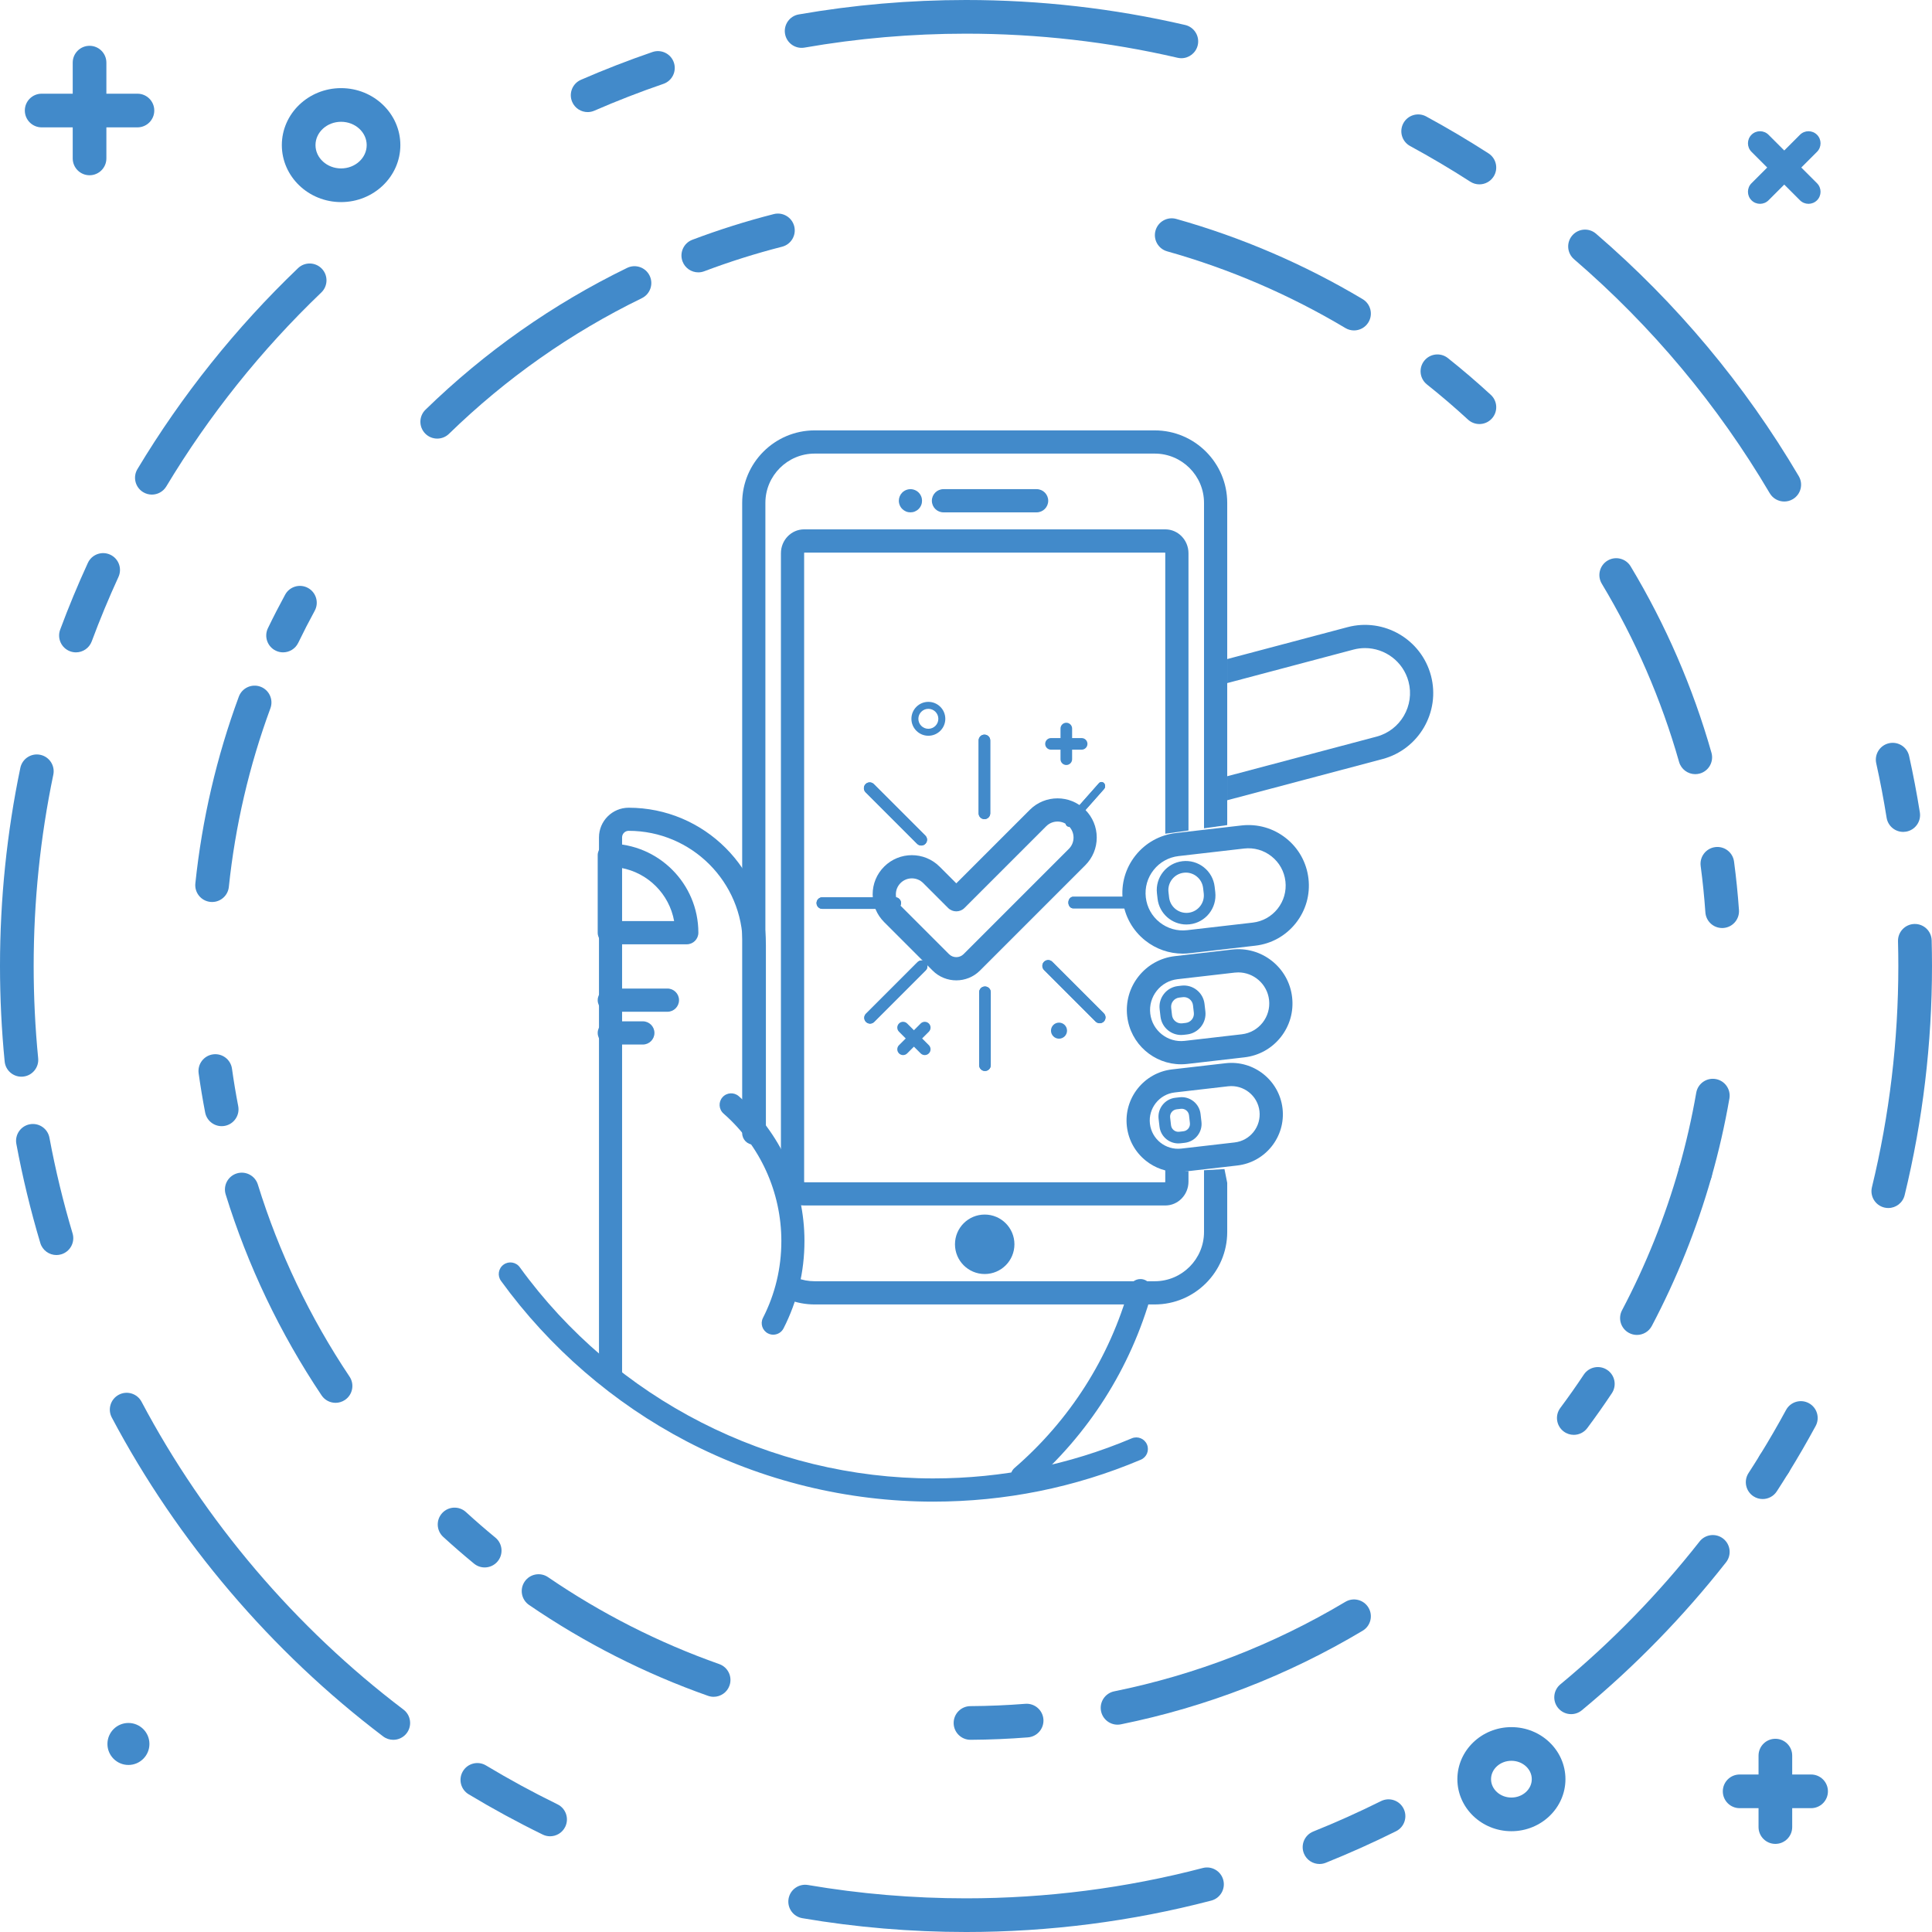 <?xml version="1.0" encoding="UTF-8"?>
<!DOCTYPE svg PUBLIC "-//W3C//DTD SVG 1.1//EN" "http://www.w3.org/Graphics/SVG/1.1/DTD/svg11.dtd">
<!-- Creator: CorelDRAW 2017 -->
<svg xmlns="http://www.w3.org/2000/svg" xml:space="preserve" width="23.826mm" height="23.826mm" version="1.1" style="shape-rendering:geometricPrecision; text-rendering:geometricPrecision; image-rendering:optimizeQuality; fill-rule:evenodd; clip-rule:evenodd"
viewBox="0 0 12500.83 12500.83"
 xmlns:xlink="http://www.w3.org/1999/xlink">
 <defs>
  <style type="text/css">
   <![CDATA[
    .fil0 {fill:#428ACA;fill-rule:nonzero}
   ]]>
  </style>
 </defs>
 <g id="Layer_x0020_1">
  <g id="_2529993396848">
   <g>
    <g>
     <path class="fil0" d="M2207.01 1307.63c-211.44,0 -383.43,-165.38 -383.43,-368.68 0,-203.31 171.99,-368.74 383.43,-368.74 211.44,0 383.48,165.43 383.48,368.74 0,203.31 -172.04,368.68 -383.48,368.68zm0 -519.58l0 0c-91.29,0 -165.59,67.68 -165.59,150.89 0,83.16 74.29,150.84 165.59,150.84 91.34,0 165.64,-67.68 165.64,-150.84 0,-83.21 -74.29,-150.89 -165.64,-150.89z"/>
    </g>
    <g>
     <g>
      <path class="fil0" d="M889.31 824.1l-619.74 0c-60.18,0 -108.92,-48.74 -108.92,-108.92 0,-60.18 48.74,-108.92 108.92,-108.92l619.74 0c60.18,0 108.92,48.74 108.92,108.92 0,60.18 -48.74,108.92 -108.92,108.92z"/>
     </g>
     <g>
      <path class="fil0" d="M579.44 1133.96c-60.18,0 -108.92,-48.79 -108.92,-108.92l0 -619.74c0,-60.18 48.74,-108.92 108.92,-108.92 60.18,0 108.92,48.74 108.92,108.92l0 619.74c0,60.13 -48.74,108.92 -108.92,108.92z"/>
     </g>
    </g>
    <g>
     <g>
      <path class="fil0" d="M11718.55 11699.56l-462.34 0c-60.18,0 -108.92,-48.74 -108.92,-108.92 0,-60.13 48.74,-108.92 108.92,-108.92l462.34 0c60.13,0 108.92,48.79 108.92,108.92 0,60.18 -48.79,108.92 -108.92,108.92z"/>
     </g>
     <g>
      <path class="fil0" d="M11487.38 11930.73c-60.18,0 -108.92,-48.74 -108.92,-108.92l0 -462.28c0,-60.18 48.74,-108.92 108.92,-108.92 60.18,0 108.92,48.74 108.92,108.92l0 462.28c0,60.18 -48.74,108.92 -108.92,108.92z"/>
     </g>
    </g>
    <g>
     <path class="fil0" d="M10165.8 11091.21c-31.32,0 -62.38,-13.48 -83.95,-39.45 -38.41,-46.33 -31.95,-115.01 14.38,-153.36 331.69,-274.77 634.74,-585.74 900.75,-924.36 37.15,-47.27 105.62,-55.51 152.94,-18.36 47.33,37.2 55.51,105.67 18.36,152.94 -275.56,350.79 -589.46,672.94 -933.07,957.52 -20.3,16.84 -44.96,25.08 -69.41,25.08z"/>
    </g>
    <g>
     <path class="fil0" d="M11405.06 9699.37c-20.36,0 -40.92,-5.67 -59.23,-17.58 -50.47,-32.79 -64.8,-100.21 -32.06,-150.68 24.87,-38.25 49.58,-77.28 73.45,-116 31.58,-51.21 98.69,-67.1 149.9,-35.47 51.21,31.58 67.1,98.69 35.52,149.9 -24.76,40.08 -50.37,80.54 -76.13,120.2 -20.83,32.16 -55.82,49.63 -91.45,49.63z"/>
    </g>
    <g>
     <path class="fil0" d="M11479.83 9581.27c-19.52,0 -39.3,-5.25 -57.14,-16.26 -51.16,-31.58 -67.05,-98.74 -35.47,-149.9 58.92,-95.38 115.85,-193.65 169.26,-292.08 28.65,-52.83 94.75,-72.51 147.69,-43.81 52.83,28.7 72.46,94.81 43.76,147.69 -55.3,102 -114.27,203.78 -175.29,302.63 -20.62,33.37 -56.3,51.73 -92.81,51.73z"/>
    </g>
    <g>
     <path class="fil0" d="M12218.14 7816.39c-8.55,0 -17.21,-1 -25.87,-3.1 -58.45,-14.22 -94.28,-73.14 -80.06,-131.59 113.33,-465.85 170.78,-947.39 170.78,-1431.29 0,-52.78 -0.68,-106.66 -2.1,-160.23 -1.57,-60.13 45.96,-110.13 106.04,-111.7 60.65,-1.42 110.18,45.91 111.75,106.09 1.42,55.4 2.15,111.18 2.15,165.85 0,501.27 -59.55,1000.12 -176.97,1482.76 -12.12,49.84 -56.66,83.21 -105.72,83.21z"/>
    </g>
    <g>
     <path class="fil0" d="M12314.52 5382.72c-52.57,0 -98.85,-38.2 -107.4,-91.76 -18.78,-117.42 -41.34,-235.89 -67.1,-352.05 -13.01,-58.71 24.03,-116.9 82.79,-129.91 58.66,-13.06 116.9,24.03 129.91,82.74 26.71,120.41 50.05,243.18 69.52,364.85 9.5,59.39 -31.01,115.27 -90.4,124.71 -5.82,0.94 -11.6,1.42 -17.31,1.42z"/>
    </g>
    <g>
     <path class="fil0" d="M11544.94 3245.02c-37.3,0 -73.66,-19.15 -93.97,-53.62 -336.73,-571.21 -762.76,-1080.66 -1266.34,-1514.24 -45.59,-39.25 -50.74,-108.03 -11.49,-153.62 39.3,-45.59 108.08,-50.74 153.68,-11.49 521.57,449.17 962.97,976.93 1311.83,1568.76 30.59,51.78 13.33,118.57 -38.51,149.11 -17.37,10.28 -36.41,15.11 -55.2,15.11z"/>
    </g>
    <g>
     <path class="fil0" d="M9572.19 1192.88c-20.25,0 -40.66,-5.61 -58.92,-17.37 -126.34,-81.43 -257.3,-158.97 -389.15,-230.54 -52.89,-28.7 -72.46,-94.81 -43.76,-147.69 28.7,-52.89 94.75,-72.46 147.69,-43.76 136.62,74.14 272.25,154.51 403.21,238.88 50.58,32.58 65.16,100 32.58,150.53 -20.83,32.32 -55.93,49.95 -91.66,49.95z"/>
    </g>
    <g>
     <path class="fil0" d="M7643.88 376.66c-8.18,0 -16.42,-0.94 -24.71,-2.89 -446.02,-103.46 -906.52,-155.88 -1368.75,-155.88 -350.74,0 -702.27,30.33 -1044.77,90.09 -59.39,10.39 -115.69,-29.28 -126.08,-88.56 -10.34,-59.23 29.33,-115.69 88.56,-126.03 354.89,-61.96 719,-93.39 1082.28,-93.39 478.81,0 955.84,54.36 1417.97,161.6 58.61,13.59 95.12,72.09 81.53,130.69 -11.7,50.32 -56.51,84.37 -106.04,84.37z"/>
    </g>
    <g>
     <path class="fil0" d="M3802.37 725.25c-42.08,0 -82.11,-24.5 -99.95,-65.53 -24.03,-55.14 1.26,-119.31 56.4,-143.34 151.26,-65.79 306.98,-126.29 462.91,-179.75 56.98,-19.57 118.89,10.81 138.35,67.68 19.52,56.93 -10.76,118.89 -67.68,138.41 -150.47,51.57 -300.74,109.92 -446.65,173.46 -14.17,6.14 -28.91,9.08 -43.39,9.08z"/>
    </g>
    <g>
     <path class="fil0" d="M982.54 3200.26c-19.1,0 -38.41,-5.04 -55.98,-15.58 -51.57,-31.01 -68.26,-97.96 -37.25,-149.48 286.68,-476.98 636.21,-914.34 1039,-1300.02 43.44,-41.61 112.38,-40.08 153.99,3.36 41.61,43.44 40.14,112.38 -3.31,153.99 -388.83,372.3 -726.3,794.5 -1002.95,1254.9 -20.46,34 -56.51,52.83 -93.5,52.83z"/>
    </g>
    <g>
     <path class="fil0" d="M491.4 4221.05c-12.59,0 -25.39,-2.2 -37.88,-6.87 -56.4,-20.93 -85.15,-83.63 -64.22,-140.03 54.04,-145.39 114.33,-290.67 179.17,-431.8 25.13,-54.67 89.88,-78.6 144.49,-53.46 54.67,25.13 78.6,89.77 53.46,144.44 -62.59,136.2 -120.78,276.39 -172.88,416.69 -16.32,43.91 -57.92,71.04 -102.15,71.04z"/>
    </g>
    <g>
     <path class="fil0" d="M138.46 6966.64c-55.4,0 -102.78,-42.03 -108.29,-98.27 -20.04,-203.94 -30.17,-411.86 -30.17,-617.95 0,-431.8 44.28,-863.18 131.64,-1282.13 12.33,-58.87 69.99,-96.7 128.86,-84.37 58.92,12.22 96.7,69.94 84.42,128.86 -84.31,404.36 -127.07,820.74 -127.07,1237.64 0,199.01 9.81,399.74 29.12,596.65 5.88,59.86 -37.88,113.17 -97.75,119.05 -3.62,0.37 -7.24,0.52 -10.76,0.52z"/>
    </g>
    <g>
     <path class="fil0" d="M365.17 8120.59c-46.96,0 -90.24,-30.54 -104.36,-77.81 -62.7,-209.87 -114.85,-425.61 -154.99,-641.25 -11.02,-59.13 27.96,-116 87.15,-127.02 58.97,-11.07 116,28.02 126.97,87.15 38.77,208.08 89.09,416.27 149.64,618.79 17.21,57.61 -15.58,118.31 -73.19,135.52 -10.39,3.1 -20.93,4.62 -31.22,4.62z"/>
    </g>
    <g>
     <path class="fil0" d="M2544.64 11257.32c-22.88,0 -46.01,-7.19 -65.69,-22.09 -724.25,-548.85 -1331.34,-1262.35 -1755.64,-2063.41 -28.12,-53.15 -7.87,-119.05 45.33,-147.22 53.04,-28.17 119.05,-7.92 147.22,45.28 409.5,773.2 995.5,1461.93 1694.68,1991.69 47.95,36.36 57.35,104.67 21.04,152.63 -21.46,28.28 -53.99,43.13 -86.94,43.13z"/>
    </g>
    <g>
     <path class="fil0" d="M3559.29 11881.46c-16.05,0 -32.32,-3.57 -47.69,-11.07 -162.54,-79.33 -323.72,-167 -479.13,-260.5 -51.52,-31.01 -68.21,-97.9 -37.15,-149.48 30.96,-51.52 97.9,-68.15 149.43,-37.15 150,90.19 305.57,174.77 462.39,251.37 54.09,26.39 76.5,91.61 50.11,145.65 -18.89,38.67 -57.61,61.18 -97.96,61.18z"/>
    </g>
    <g>
     <path class="fil0" d="M6250.42 12500.83c-355.3,0 -711.61,-30.06 -1059.04,-89.35 -59.29,-10.13 -99.16,-66.42 -89.04,-125.71 10.13,-59.29 66.42,-99.16 125.66,-89.04 335.37,57.24 679.39,86.26 1022.42,86.26 519.11,0 1034.49,-66 1531.82,-196.17 58.13,-15.27 117.74,19.62 132.95,77.81 15.22,58.19 -19.62,117.74 -77.81,132.95 -515.33,134.89 -1049.28,203.26 -1586.96,203.26z"/>
    </g>
    <g>
     <path class="fil0" d="M8537.81 12060.79c-43.18,0 -84.05,-25.81 -101.1,-68.36 -22.46,-55.82 4.62,-119.26 60.49,-141.66 148.11,-59.5 295.7,-125.76 438.57,-196.91 53.88,-26.81 119.26,-4.93 146.07,48.95 26.86,53.83 4.88,119.26 -48.95,146.07 -148.11,73.72 -301,142.39 -454.52,204.04 -13.33,5.35 -27.02,7.87 -40.56,7.87z"/>
    </g>
    <g>
     <path class="fil0" d="M11646.57 1295.98c15.22,15.22 35.15,22.82 55.14,22.82 19.94,0 39.93,-7.61 55.14,-22.82 30.43,-30.43 30.43,-79.85 0,-110.29l-101.73 -101.73 101.73 -101.73c30.43,-30.43 30.43,-79.85 0,-110.29 -30.43,-30.43 -79.85,-30.43 -110.29,0l-101.73 101.73 -101.73 -101.73c-30.43,-30.43 -79.85,-30.43 -110.29,0 -30.48,30.43 -30.48,79.85 0,110.29l101.73 101.73 -101.73 101.73c-30.48,30.43 -30.48,79.85 0,110.29 15.22,15.22 35.21,22.82 55.14,22.82 19.94,0 39.93,-7.61 55.14,-22.82l101.73 -101.73 101.73 101.73z"/>
    </g>
    <g>
     <path class="fil0" d="M831.02 11148.29c-75.03,0 -135.84,60.81 -135.84,135.84 0,75.03 60.81,135.84 135.84,135.84 75.03,0 135.84,-60.81 135.84,-135.84 0,-75.03 -60.81,-135.84 -135.84,-135.84z"/>
    </g>
    <g>
     <path class="fil0" d="M10183.06 9284.04c-22.72,0 -45.54,-7.03 -65.11,-21.67 -48.16,-35.99 -58.08,-104.25 -22.09,-152.42 52.41,-70.2 103.57,-142.76 152.05,-215.8 33.32,-50.05 100.89,-63.75 151,-30.43 50.16,33.32 63.75,100.89 30.48,151 -50.74,76.29 -104.2,152.21 -158.97,225.55 -21.41,28.65 -54.2,43.76 -87.36,43.76z"/>
    </g>
    <g>
     <path class="fil0" d="M10591.52 8637.55c-17.16,0 -34.52,-4.09 -50.74,-12.64 -53.2,-28.02 -73.61,-93.92 -45.54,-147.12 154.57,-292.97 278.7,-602.79 369.05,-920.69 16.42,-57.87 76.86,-91.4 134.52,-75.03 57.87,16.47 91.45,76.71 75.03,134.58 -94.49,332.48 -224.3,656.36 -385.89,962.76 -19.52,36.99 -57.35,58.13 -96.43,58.13z"/>
    </g>
    <g>
     <path class="fil0" d="M10969.12 7695.82c-9.86,0 -19.88,-1.36 -29.85,-4.14 -57.87,-16.47 -91.45,-76.71 -74.97,-134.58 45.23,-159.29 82.58,-323.04 111.02,-486.58 10.28,-59.29 66.58,-98.95 125.97,-88.67 59.29,10.34 99,66.69 88.67,125.97 -29.7,171.04 -68.78,342.24 -116.11,508.82 -13.64,47.9 -57.29,79.17 -104.72,79.17z"/>
    </g>
    <g>
     <path class="fil0" d="M11143.05 6004.71c-56.72,0 -104.51,-43.86 -108.55,-101.31 -7.03,-100.11 -17.26,-201 -30.43,-299.85 -7.97,-59.65 33.89,-114.43 93.55,-122.4 59.81,-7.92 114.43,33.95 122.35,93.6 13.8,103.31 24.5,208.77 31.85,313.44 4.2,60.02 -41.03,112.07 -101.05,116.27 -2.57,0.21 -5.14,0.26 -7.71,0.26z"/>
    </g>
    <g>
     <path class="fil0" d="M10968.96 5009.11c-47.43,0 -91.08,-31.27 -104.67,-79.17 -114.85,-404.1 -283.06,-792.04 -500.06,-1153.11 -30.96,-51.57 -14.32,-118.47 37.25,-149.48 51.52,-30.96 118.47,-14.27 149.48,37.25 226.87,377.55 402.79,783.22 522.88,1205.79 16.42,57.87 -17.16,118.1 -75.03,134.58 -9.97,2.78 -19.99,4.14 -29.85,4.14z"/>
    </g>
    <g>
     <path class="fil0" d="M9572.3 2743.75c-26.39,0 -52.83,-9.55 -73.77,-28.8 -85.47,-78.7 -174.87,-155.25 -265.64,-227.44 -47.12,-37.46 -54.93,-105.98 -17.52,-153.05 37.46,-47.12 105.98,-54.93 153.1,-17.47 94.91,75.45 188.36,155.46 277.65,237.73 44.28,40.71 47.12,109.66 6.35,153.88 -21.46,23.35 -50.79,35.15 -80.17,35.15z"/>
    </g>
    <g>
     <path class="fil0" d="M8761 2138.02c-18.99,0 -38.25,-4.98 -55.72,-15.43 -361.29,-215.69 -749.33,-382.69 -1153.27,-496.34 -57.87,-16.26 -91.61,-76.39 -75.34,-134.31 16.26,-57.92 76.39,-91.66 134.37,-75.34 422.41,118.84 828.14,293.45 1205.9,518.95 51.63,30.85 68.57,97.69 37.72,149.37 -20.41,34.16 -56.56,53.1 -93.65,53.1z"/>
    </g>
    <g>
     <path class="fil0" d="M4518.23 1762.25c-44.02,0 -85.42,-26.86 -101.89,-70.46 -21.25,-56.3 7.14,-119.15 63.43,-140.4 171.72,-64.85 348.9,-120.73 526.71,-166.11 58.19,-14.85 117.58,20.3 132.48,78.6 14.85,58.29 -20.36,117.63 -78.6,132.48 -169.99,43.39 -339.46,96.85 -503.68,158.82 -12.64,4.83 -25.66,7.08 -38.46,7.08z"/>
    </g>
    <g>
     <path class="fil0" d="M2829.01 2837.93c-28.33,0 -56.72,-11.02 -78.02,-32.95 -41.97,-43.08 -41.08,-112.07 2.05,-153.99 384.69,-374.56 823.62,-683.27 1304.59,-917.54 54.15,-26.34 119.26,-3.88 145.65,50.21 26.34,54.09 3.83,119.26 -50.26,145.65 -460.08,224.09 -879.97,519.42 -1247.97,877.77 -21.2,20.62 -48.64,30.85 -76.02,30.85z"/>
    </g>
    <g>
     <path class="fil0" d="M1831.56 4221c-15.9,0 -32.06,-3.46 -47.33,-10.86 -54.15,-26.18 -76.86,-91.29 -50.68,-145.49 35.26,-72.93 72.72,-145.86 111.44,-216.85 28.75,-52.83 94.96,-72.35 147.75,-43.55 52.83,28.8 72.3,94.96 43.55,147.8 -36.99,67.84 -72.88,137.67 -106.56,207.4 -18.84,38.88 -57.71,61.54 -98.17,61.54z"/>
    </g>
    <g>
     <path class="fil0" d="M1372.48 5836.3c-3.78,0 -7.61,-0.16 -11.44,-0.58 -59.81,-6.24 -103.25,-59.86 -97.01,-119.68 43.23,-413.28 137.88,-819.9 281.27,-1208.47 20.83,-56.4 83.37,-85.26 139.93,-64.43 56.45,20.83 85.26,83.47 64.43,139.88 -137.1,371.57 -227.6,760.4 -268.94,1155.69 -5.88,55.98 -53.15,97.59 -108.24,97.59z"/>
    </g>
    <g>
     <path class="fil0" d="M1434.28 7286.69c-51.16,0 -96.8,-36.25 -106.82,-88.3 -16.16,-83.84 -30.33,-169.05 -42.13,-253.26 -8.34,-59.6 33.21,-114.64 92.76,-122.98 59.65,-8.24 114.64,33.21 122.98,92.76 11.28,80.54 24.82,162.07 40.29,242.19 11.39,59.08 -27.28,116.21 -86.36,127.6 -6.93,1.36 -13.85,1.99 -20.72,1.99z"/>
    </g>
    <g>
     <path class="fil0" d="M2171.23 9076.85c-35.15,0 -69.62,-16.95 -90.61,-48.37 -269,-401.95 -477.71,-839.26 -620.31,-1299.71 -17.79,-57.45 14.32,-118.47 71.77,-136.26 57.45,-17.79 118.52,14.32 136.31,71.77 136.41,440.35 336,858.57 593.29,1243.04 33.42,50 20.04,117.63 -29.96,151.1 -18.63,12.43 -39.66,18.42 -60.49,18.42z"/>
    </g>
    <g>
     <path class="fil0" d="M3136.09 10141.98c-24.34,0 -48.85,-8.13 -69.1,-24.82 -67.42,-55.4 -134.47,-113.59 -199.22,-172.83 -44.39,-40.61 -47.48,-109.5 -6.87,-153.88 40.61,-44.39 109.5,-47.43 153.88,-6.87 61.96,56.66 126.08,112.33 190.56,165.32 46.49,38.25 53.2,106.87 14.95,153.36 -21.51,26.18 -52.73,39.72 -84.21,39.72z"/>
    </g>
    <g>
     <path class="fil0" d="M4617.49 10978.98c-12.07,0 -24.29,-2.05 -36.25,-6.24 -409.08,-144.39 -798.65,-342.19 -1157.99,-587.94 -49.63,-33.95 -62.38,-101.73 -28.38,-151.42 33.95,-49.63 101.68,-62.38 151.37,-28.38 343.71,235.05 716.33,424.25 1107.52,562.29 56.72,20.04 86.47,82.27 66.42,138.98 -15.74,44.75 -57.82,72.72 -102.68,72.72z"/>
    </g>
    <g>
     <path class="fil0" d="M6279.43 11257.21c-59.86,0 -108.55,-48.32 -108.92,-108.24 -0.31,-60.18 48.16,-109.24 108.29,-109.6 118.36,-0.68 237.88,-5.72 355.3,-15.01 59.65,-4.77 112.49,39.98 117.21,99.95 4.72,59.97 -40.03,112.44 -100,117.21 -122.72,9.71 -247.64,15.01 -371.2,15.69 -0.21,0 -0.47,0 -0.68,0z"/>
    </g>
    <g>
     <path class="fil0" d="M7230.91 11159.31c-50.74,0 -96.17,-35.62 -106.66,-87.3 -11.91,-58.97 26.18,-116.42 85.1,-128.39 528.55,-107.29 1031.86,-302.1 1495.88,-579.18 51.68,-30.8 118.52,-13.96 149.37,37.72 30.85,51.63 13.96,118.52 -37.67,149.32 -485.21,289.72 -1011.51,493.45 -1564.24,605.62 -7.29,1.47 -14.59,2.2 -21.77,2.2z"/>
    </g>
    <g>
     <path class="fil0" d="M9779.43 11848.67c-192.76,0 -349.64,-151.05 -349.64,-336.73 0,-185.68 156.88,-336.73 349.64,-336.73 192.82,0 349.64,151.05 349.64,336.73 0,185.68 -156.82,336.73 -349.64,336.73zm0 -455.62l0 0c-72.67,0 -131.8,53.36 -131.8,118.89 0,65.53 59.13,118.89 131.8,118.89 72.67,0 131.8,-53.36 131.8,-118.89 0,-65.53 -59.13,-118.89 -131.8,-118.89z"/>
    </g>
   </g>
   <g>
    <g>
     <path class="fil0" d="M6038.19 9716.16c-554.78,0 -1106.21,-134.79 -1594.73,-389.78 -472.78,-246.75 -888.42,-605.94 -1201.96,-1038.79 -24.34,-33.58 -16.84,-80.54 16.74,-104.88 33.58,-24.34 80.54,-16.84 104.88,16.74 619.89,855.68 1619.91,1366.5 2675.07,1366.5 445.65,0 877.98,-87.25 1284.91,-259.4 38.2,-16.11 82.22,1.73 98.38,39.93 16.16,38.2 -1.68,82.27 -39.87,98.43 -425.56,179.96 -877.51,271.25 -1343.41,271.25z"/>
    </g>
    <g>
     <path class="fil0" d="M6563.75 8051.08c0,106.19 -86.1,192.34 -192.34,192.34 -106.25,0 -192.34,-86.15 -192.34,-192.34 0,-106.25 86.1,-192.4 192.34,-192.4 106.25,0 192.34,86.15 192.34,192.4z"/>
    </g>
    <g>
     <polygon class="fil0" points="6104.66,3240.08 6707.3,3240.08 "/>
     <path class="fil0" d="M6707.3 3315.16l-602.63 0c-41.5,0 -75.08,-33.58 -75.08,-75.08 0,-41.45 33.58,-75.08 75.08,-75.08l602.63 0c41.45,0 75.08,33.63 75.08,75.08 0,41.5 -33.63,75.08 -75.08,75.08z"/>
    </g>
    <g>
     <path class="fil0" d="M5890.86 3315.11c-4.83,0 -9.76,-0.42 -14.59,-1.31 -4.77,-1.1 -9.6,-2.41 -14.11,-4.35 -4.46,-1.84 -8.81,-4.25 -12.91,-6.93 -4.04,-2.73 -7.92,-5.88 -11.39,-9.34 -3.46,-3.41 -6.61,-7.35 -9.34,-11.39 -2.68,-4.04 -5.09,-8.39 -6.87,-12.91 -1.99,-4.67 -3.31,-9.34 -4.35,-14.11 -0.89,-4.83 -1.52,-9.76 -1.52,-14.74 0,-19.68 8.13,-39.04 22.09,-52.99 17.42,-17.42 43.39,-25.55 67.73,-20.57 4.77,1.05 9.6,2.41 14.11,4.35 4.46,1.78 8.81,4.2 12.91,6.87 4.04,2.73 7.97,5.88 11.39,9.34 3.46,3.46 6.61,7.19 9.34,11.39 2.68,4.09 5.09,8.45 6.87,12.91 1.99,4.51 3.31,9.34 4.35,14.17 0.94,4.77 1.36,9.76 1.36,14.53 0,4.98 -0.42,9.92 -1.36,14.74 -1.05,4.77 -2.36,9.44 -4.35,14.11 -1.78,4.51 -4.2,8.87 -6.87,12.91 -2.73,4.04 -5.88,7.97 -9.34,11.39 -3.41,3.46 -7.35,6.61 -11.39,9.34 -4.09,2.68 -8.45,5.09 -12.91,6.93 -4.51,1.94 -9.34,3.25 -14.11,4.35 -4.83,0.89 -9.76,1.31 -14.74,1.31z"/>
    </g>
    <path class="fil0" d="M3950.43 8969.66c-41.29,0 -74.77,-33.47 -74.77,-74.77l0 -3476.66c0,-105.83 86.1,-191.92 191.92,-191.92 489.67,0 888.05,398.43 888.05,888.1l0 1287.64c0,41.29 -13.9,-80.12 -55.2,-80.12 -41.29,0 -94.28,-33.42 -94.28,-74.71l0 -1132.81c0,-407.25 -331.33,-738.63 -738.57,-738.63 -23.4,0 -42.45,19.05 -42.45,42.45l0 3476.66c0,41.29 -33.47,74.77 -74.71,74.77z"/>
    <path class="fil0" d="M5003.23 8635.97c-11.44,0 -23.03,-2.62 -33.89,-8.18 -36.78,-18.73 -51.36,-63.75 -32.63,-100.53 78.96,-154.83 118.99,-322.15 118.99,-497.28 0,-315.8 -136.31,-616.43 -374.09,-824.72 -31.01,-27.23 -34.16,-74.45 -6.93,-105.46 27.18,-31.06 74.4,-34.21 105.46,-6.98 270.15,236.68 425.03,578.29 425.03,937.16 0,199.01 -45.49,389.15 -135.31,565.22 -13.22,25.87 -39.45,40.77 -66.63,40.77z"/>
    <g>
     <path class="fil0" d="M4443.62 6110.02l-501.16 0c-41.45,0 -75.08,-33.58 -75.08,-75.08l0 -501.11c0,-41.5 33.63,-75.08 75.08,-75.08 317.74,0 576.24,258.45 576.24,576.19 0,41.5 -33.63,75.08 -75.08,75.08zm-426.08 -150.16l0 0 344.39 0c-31.27,-174.87 -169.52,-313.12 -344.39,-344.34l0 344.34z"/>
    </g>
    <g>
     <path class="fil0" d="M7641.89 6886.37c-175.71,0 -327.86,-132.11 -348.48,-310.81l0 0c-10.7,-93.13 15.43,-184.89 73.72,-258.35 58.24,-73.45 141.66,-119.83 234.79,-130.59l369.73 -42.6c93.08,-10.76 184.89,15.43 258.35,73.66 73.45,58.29 119.83,141.66 130.54,234.84 10.76,93.13 -15.43,184.84 -73.66,258.35 -58.29,73.45 -141.66,119.78 -234.79,130.54l-369.73 42.66c-13.59,1.57 -27.07,2.31 -40.45,2.31zm370.1 -594.55l0 0c-7.66,0 -15.37,0.47 -23.14,1.36l-369.73 42.6c-53.31,6.14 -101,32.69 -134.31,74.71 -33.37,42.08 -48.32,94.55 -42.18,147.85l0 0c12.64,110.02 112.54,189.2 222.51,176.55l369.73 -42.66c110.02,-12.7 189.2,-112.54 176.5,-222.56 -11.81,-102.21 -98.85,-177.86 -199.37,-177.86z"/>
    </g>
    <g>
     <path class="fil0" d="M7621.48 7583.28c-74.77,0 -146.85,-25.03 -206.3,-72.19 -69.68,-55.25 -113.64,-134.37 -123.82,-222.72 -21.09,-182.43 110.23,-347.91 292.61,-368.95l345.6 -39.87c182.37,-21.09 347.91,110.29 368.95,292.71 21.04,182.37 -110.23,347.91 -292.66,368.95l-345.6 39.82c-12.96,1.47 -25.92,2.26 -38.77,2.26zm-180.96 -312.12l0 0c11.54,100.16 102.36,172.09 202.57,160.71l345.55 -39.87c48.53,-5.56 91.97,-29.75 122.3,-68 30.38,-38.25 43.97,-86.05 38.41,-134.58 -11.54,-100.16 -102.42,-172.09 -202.57,-160.71l-345.6 39.87c-100.16,11.54 -172.2,102.42 -160.65,202.57z"/>
    </g>
    <g>
     <polygon class="fil0" points="3942.46,6471.35 4318.49,6471.35 "/>
     <path class="fil0" d="M4318.49 6546.49l-376.03 0c-41.45,0 -75.08,-33.63 -75.08,-75.13 0,-41.45 33.63,-75.08 75.08,-75.08l376.03 0c41.45,0 75.08,33.63 75.08,75.08 0,41.5 -33.63,75.13 -75.08,75.13z"/>
    </g>
    <g>
     <polygon class="fil0" points="3942.46,6683.48 4159.41,6683.48 "/>
     <path class="fil0" d="M4159.41 6758.56l-216.95 0c-41.45,0 -75.08,-33.58 -75.08,-75.08 0,-41.45 33.63,-75.08 75.08,-75.08l216.95 0c41.45,0 75.08,33.63 75.08,75.08 0,41.5 -33.63,75.08 -75.08,75.08z"/>
    </g>
    <g>
     <path class="fil0" d="M7642.41 6696.8c-30.22,0 -59.39,-10.13 -83.42,-29.17 -28.23,-22.4 -46.01,-54.41 -50.16,-90.14l-5.51 -48.06c-4.14,-35.73 5.93,-70.94 28.28,-99.11 22.35,-28.23 54.36,-46.01 90.14,-50.11l22.72 -2.68c35.73,-4.2 70.99,5.93 99.16,28.28 28.23,22.4 46.01,54.36 50.11,90.14l5.56 48.06c8.5,73.77 -44.6,140.77 -118.42,149.27l-22.77 2.62c-5.25,0.58 -10.49,0.89 -15.69,0.89zm17.63 -245.07l0 0c-2.31,0 -4.62,0.16 -6.98,0.42l-22.77 2.62c-15.79,1.84 -29.96,9.71 -39.87,22.19 -9.92,12.49 -14.32,28.07 -12.54,43.86l5.56 48.06c1.84,15.84 9.71,30.01 22.19,39.87 12.49,9.92 28.02,14.38 43.86,12.54l22.77 -2.62c15.84,-1.84 30.01,-9.71 39.93,-22.19 9.86,-12.49 14.32,-28.07 12.49,-43.86l-5.51 -48.06c-1.84,-15.84 -9.71,-30.01 -22.19,-39.87 -10.65,-8.45 -23.56,-12.96 -36.94,-12.96zm-34.05 -34.26l0 0 0.16 0 -0.16 0z"/>
    </g>
    <g>
     <path class="fil0" d="M7624.31 7398.34c-27.6,0 -54.2,-9.23 -76.18,-26.65 -25.71,-20.41 -41.97,-49.58 -45.7,-82.22l-5.82 -50.21c-7.71,-67.31 40.71,-128.44 108.08,-136.2 0,0 0,0 0,0l27.13 -3.15c67.31,-7.87 128.44,40.66 136.26,108.03l5.77 50.21c3.78,32.63 -5.4,64.74 -25.81,90.51 -20.41,25.71 -49.63,41.97 -82.27,45.75l-27.13 3.1c-4.77,0.58 -9.55,0.84 -14.32,0.84zm-11.02 -220.73l0 0c-26.23,3.04 -45.12,26.86 -42.08,53.04l5.77 50.21c1.47,12.7 7.82,24.08 17.84,32 9.97,7.97 22.51,11.44 35.21,10.07l27.13 -3.15c12.7,-1.47 24.08,-7.82 32.06,-17.79 7.92,-10.02 11.49,-22.56 10.02,-35.26l-5.77 -50.21c-3.04,-26.18 -26.86,-45.17 -53.04,-42.03l-27.13 3.1z"/>
    </g>
    <g>
     <path class="fil0" d="M6613.7 9629.27c-20.93,0 -41.76,-8.76 -56.51,-25.81 -27.02,-31.22 -23.66,-78.39 7.56,-105.41 358.3,-310.24 614.91,-713.92 742.04,-1167.49 11.18,-39.72 52.41,-62.91 92.13,-51.78 39.77,11.18 62.96,52.41 51.78,92.13 -135.1,481.85 -407.61,910.67 -788.1,1240.16 -14.11,12.22 -31.53,18.21 -48.9,18.21z"/>
    </g>
    <g>
     <g>
      <g>
       <path class="fil0" d="M5629.73 6623.14c-9.6,0 -19.2,-3.67 -26.55,-11.02 -14.64,-14.64 -14.64,-38.41 0,-53.04l333.53 -333.53c14.64,-14.69 38.46,-14.69 53.1,0 14.69,14.64 14.69,38.41 0,53.1l-333.53 333.48c-7.35,7.35 -16.95,11.02 -26.55,11.02z"/>
      </g>
      <g>
       <path class="fil0" d="M5629.73 6623.14c-9.6,0 -19.2,-3.67 -26.55,-11.02 -14.64,-14.64 -14.64,-38.41 0,-53.04l333.53 -333.53c14.64,-14.69 38.46,-14.69 53.1,0 14.69,14.64 14.69,38.41 0,53.1l-333.53 333.48c-7.35,7.35 -16.95,11.02 -26.55,11.02z"/>
      </g>
     </g>
     <g>
      <g>
       <path class="fil0" d="M5792.49 5880.79l-471.68 0c-20.72,0 -37.51,-16.84 -37.51,-37.57 0,-20.72 16.79,-37.51 37.51,-37.51l471.68 0c20.78,0 37.57,16.79 37.57,37.51 0,20.72 -16.79,37.57 -37.57,37.57z"/>
      </g>
      <g>
       <path class="fil0" d="M5792.49 5880.79l-471.68 0c-20.72,0 -37.51,-16.84 -37.51,-37.57 0,-20.72 16.79,-37.51 37.51,-37.51l471.68 0c20.78,0 37.57,16.79 37.57,37.51 0,20.72 -16.79,37.57 -37.57,37.57z"/>
      </g>
     </g>
     <g>
      <g>
       <path class="fil0" d="M5960.85 5470.92c-9.6,0 -19.2,-3.67 -26.55,-11.02l-333.53 -333.53c-14.64,-14.64 -14.64,-38.41 0,-53.04 14.64,-14.69 38.46,-14.69 53.1,0l333.53 333.53c14.69,14.64 14.69,38.41 0,53.04 -7.35,7.35 -16.95,11.02 -26.55,11.02z"/>
      </g>
      <g>
       <path class="fil0" d="M5960.85 5470.92c-9.6,0 -19.2,-3.67 -26.55,-11.02l-333.53 -333.53c-14.64,-14.64 -14.64,-38.41 0,-53.04 14.64,-14.69 38.46,-14.69 53.1,0l333.53 333.53c14.69,14.64 14.69,38.41 0,53.04 -7.35,7.35 -16.95,11.02 -26.55,11.02z"/>
      </g>
     </g>
     <g>
      <g>
       <path class="fil0" d="M6369.67 5300.14c-20.72,0 -37.51,-16.79 -37.51,-37.51l0 -471.68c0,-20.78 16.79,-37.57 37.51,-37.57 20.78,0 37.57,16.79 37.57,37.57l0 471.68c0,20.72 -16.79,37.51 -37.57,37.51z"/>
      </g>
      <g>
       <path class="fil0" d="M6369.67 5300.14c-20.72,0 -37.51,-16.79 -37.51,-37.51l0 -471.68c0,-20.78 16.79,-37.57 37.51,-37.57 20.78,0 37.57,16.79 37.57,37.57l0 471.68c0,20.72 -16.79,37.51 -37.57,37.51z"/>
      </g>
     </g>
     <g>
      <g>
       <path class="fil0" d="M6917.69 5349.46c-6.03,0 -12.01,-2.57 -16.63,-7.77 -9.23,-10.39 -9.23,-27.23 0,-37.62l209.34 -236.36c9.18,-10.39 24.13,-10.39 33.32,0 9.18,10.39 9.18,27.23 0,37.62l-209.34 236.36c-4.62,5.19 -10.65,7.77 -16.68,7.77z"/>
      </g>
      <g>
       <path class="fil0" d="M6917.69 5349.46c-6.03,0 -12.01,-2.57 -16.63,-7.77 -9.23,-10.39 -9.23,-27.23 0,-37.62l209.34 -236.36c9.18,-10.39 24.13,-10.39 33.32,0 9.18,10.39 9.18,27.23 0,37.62l-209.34 236.36c-4.62,5.19 -10.65,7.77 -16.68,7.77z"/>
      </g>
     </g>
     <g>
      <g>
       <path class="fil0" d="M7335.95 5877.38l-391.98 0c-17.26,0 -31.22,-16.84 -31.22,-37.57 0,-20.72 13.96,-37.51 31.22,-37.51l391.98 0c17.26,0 31.22,16.79 31.22,37.51 0,20.72 -13.96,37.57 -31.22,37.57z"/>
      </g>
      <g>
       <path class="fil0" d="M7335.95 5877.38l-391.98 0c-17.26,0 -31.22,-16.84 -31.22,-37.57 0,-20.72 13.96,-37.51 31.22,-37.51l391.98 0c17.26,0 31.22,16.79 31.22,37.51 0,20.72 -13.96,37.57 -31.22,37.57z"/>
      </g>
     </g>
     <g>
      <g>
       <path class="fil0" d="M7115.49 6620.73c-9.6,0 -19.2,-3.67 -26.55,-10.97l-333.53 -333.53c-14.64,-14.69 -14.64,-38.46 0,-53.1 14.69,-14.69 38.46,-14.69 53.1,0l333.53 333.53c14.69,14.64 14.69,38.41 0,53.1 -7.35,7.29 -16.95,10.97 -26.55,10.97z"/>
      </g>
      <g>
       <path class="fil0" d="M7115.49 6620.73c-9.6,0 -19.2,-3.67 -26.55,-10.97l-333.53 -333.53c-14.64,-14.69 -14.64,-38.46 0,-53.1 14.69,-14.69 38.46,-14.69 53.1,0l333.53 333.53c14.69,14.64 14.69,38.41 0,53.1 -7.35,7.29 -16.95,10.97 -26.55,10.97z"/>
      </g>
     </g>
     <g>
      <g>
       <path class="fil0" d="M6373.14 6929.65c-20.78,0 -37.57,-16.79 -37.57,-37.51l0 -471.73c0,-20.72 16.79,-37.51 37.57,-37.51 20.72,0 37.51,16.79 37.51,37.51l0 471.73c0,20.72 -16.79,37.51 -37.51,37.51z"/>
      </g>
      <g>
       <path class="fil0" d="M6373.14 6929.65c-20.78,0 -37.57,-16.79 -37.57,-37.51l0 -471.73c0,-20.72 16.79,-37.51 37.57,-37.51 20.72,0 37.51,16.79 37.51,37.51l0 471.73c0,20.72 -16.79,37.51 -37.51,37.51z"/>
      </g>
     </g>
    </g>
    <g>
     <path class="fil0" d="M6034.36 6279.9l-313.59 -313.59c-47.95,-47.95 -74.35,-111.65 -74.35,-179.44 0,-67.79 26.39,-131.48 74.35,-179.38 98.9,-98.9 259.87,-98.9 358.77,0l108.08 108.03 475.66 -475.66c98.9,-98.9 259.87,-98.9 358.82,0 47.9,47.95 74.29,111.65 74.29,179.44 0,67.79 -26.39,131.48 -74.29,179.38l-681.23 681.23c-42.24,42.24 -97.75,63.38 -153.26,63.38 -55.51,0 -111.02,-21.14 -153.26,-63.38zm735.11 -933.86l0 0 -528.76 528.76c-29.33,29.33 -76.86,29.33 -106.19,0l-161.13 -161.13c-19.57,-19.57 -45.59,-30.33 -73.24,-30.33 -27.65,0 -53.67,10.76 -73.24,30.33 -19.52,19.57 -30.27,45.54 -30.27,73.19 0,27.65 10.76,53.67 30.27,73.24l313.59 313.59c25.97,25.92 68.26,25.92 94.18,0l681.23 -681.23c19.57,-19.57 30.33,-45.54 30.33,-73.19 0,-27.65 -10.76,-53.67 -30.33,-73.24 -20.2,-20.15 -46.7,-30.27 -73.24,-30.27 -26.5,0 -52.99,10.13 -73.19,30.27z"/>
    </g>
    <g>
     <path class="fil0" d="M7652.8 6170.4c-87.88,0 -172.62,-29.33 -242.5,-84.79 -81.9,-65.01 -133.63,-157.98 -145.6,-261.86 -11.96,-103.88 17.21,-206.19 82.16,-288.15 65.01,-81.9 157.98,-133.63 261.86,-145.6l423.93 -48.9c103.88,-11.91 206.19,17.26 288.09,82.22 81.95,64.95 133.63,157.98 145.6,261.86 12.01,103.88 -17.16,206.19 -82.16,288.09 -65.01,81.95 -157.98,133.69 -261.86,145.65l-423.88 48.85c-15.27,1.78 -30.48,2.62 -45.65,2.62zm-238.93 -363.86l0 0c7.4,64.01 39.25,121.36 89.77,161.39 50.47,40.08 113.59,58.08 177.6,50.68l423.88 -48.9c64.06,-7.35 121.36,-39.25 161.44,-89.72 40.03,-50.53 58.03,-113.59 50.63,-177.6 -7.4,-64.06 -39.25,-121.36 -89.77,-161.44 -50.47,-40.03 -113.54,-57.98 -177.6,-50.63l-423.88 48.85c-64.01,7.4 -121.36,39.3 -161.39,89.77 -40.08,50.47 -58.03,113.59 -50.68,177.6z"/>
    </g>
    <g>
     <path class="fil0" d="M7676.46 5981.89c-94.02,0 -175.45,-70.73 -186.52,-166.37l-3.99 -35c-11.91,-102.94 62.23,-196.33 165.11,-208.19 49.74,-5.72 98.95,8.24 138.3,39.45 39.3,31.17 64.11,75.81 69.89,125.66l4.04 35c11.86,102.94 -62.23,196.33 -165.17,208.19 -7.29,0.84 -14.48,1.26 -21.67,1.26zm-16.79 -334.95l0 0c-61.81,7.08 -106.25,63.17 -99.16,124.98l4.04 35c7.14,61.75 63.27,106.19 124.98,99.11 61.81,-7.08 106.3,-63.17 99.16,-124.98l-4.04 -35c-3.46,-29.91 -18.36,-56.72 -41.97,-75.45 -23.56,-18.73 -53.04,-27.13 -83,-23.66z"/>
    </g>
    <g>
     <path class="fil0" d="M6006.87 4760.62c-60.49,0 -109.66,-49.21 -109.66,-109.66 0,-60.44 49.16,-109.66 109.66,-109.66 60.44,0 109.66,49.21 109.66,109.66 0,60.44 -49.21,109.66 -109.66,109.66zm0 -174.24l0 0c-35.62,0 -64.64,28.96 -64.64,64.59 0,35.62 29.01,64.59 64.64,64.59 35.62,0 64.59,-28.96 64.59,-64.59 0,-35.62 -28.96,-64.59 -64.59,-64.59z"/>
    </g>
    <g>
     <g>
      <path class="fil0" d="M6998.7 4850.71l-198.43 0c-20.72,0 -37.51,-16.79 -37.51,-37.51 0,-20.72 16.79,-37.57 37.51,-37.57l198.43 0c20.72,0 37.57,16.84 37.57,37.57 0,20.72 -16.84,37.51 -37.57,37.51z"/>
     </g>
     <g>
      <path class="fil0" d="M6899.48 4949.92c-20.72,0 -37.57,-16.79 -37.57,-37.51l0 -198.43c0,-20.72 16.84,-37.57 37.57,-37.57 20.72,0 37.57,16.84 37.57,37.57l0 198.43c0,20.72 -16.84,37.51 -37.57,37.51z"/>
     </g>
    </g>
    <g>
     <g>
      <path class="fil0" d="M5983.62 6826.87c-9.6,0 -19.2,-3.67 -26.55,-11.02l-140.3 -140.3c-14.69,-14.69 -14.69,-38.46 0,-53.1 14.64,-14.69 38.41,-14.69 53.04,0l140.35 140.3c14.64,14.69 14.64,38.46 0,53.1 -7.35,7.35 -16.95,11.02 -26.55,11.02z"/>
     </g>
     <g>
      <path class="fil0" d="M5843.27 6826.87c-9.6,0 -19.2,-3.67 -26.5,-11.02 -14.69,-14.64 -14.69,-38.41 0,-53.1l140.3 -140.3c14.64,-14.69 38.46,-14.69 53.1,0 14.64,14.64 14.64,38.41 0,53.1l-140.35 140.3c-7.29,7.35 -16.89,11.02 -26.55,11.02z"/>
     </g>
    </g>
    <g>
     <path class="fil0" d="M6904.15 6668.73c0,28.7 -23.24,51.94 -51.94,51.94 -28.7,0 -51.94,-23.24 -51.94,-51.94 0,-28.7 23.24,-51.94 51.94,-51.94 28.7,0 51.94,23.24 51.94,51.94z"/>
    </g>
    <g>
     <path class="fil0" d="M7940.63 4264.39l778.29 -206.4c235.37,-62.44 477.5,78.23 539.94,313.49 62.38,235.31 -78.28,477.5 -313.54,539.94l-1004.69 266.48 0 -155.35 966.18 -256.25c155.25,-41.19 248.06,-201.05 206.88,-356.3 -34.58,-130.33 -152.73,-216.64 -281.64,-216.64l0 0c-24.66,0 -49.69,3.15 -74.61,9.76l-816.8 216.69 0 -155.41z"/>
    </g>
    <g>
     <path class="fil0" d="M7471.68 8440.33l-2200.51 0c-58.82,0 -116.16,-10.76 -170.46,-31.95 -38.67,-15.06 -57.77,-58.61 -42.66,-97.22 15.06,-38.67 58.61,-57.71 97.22,-42.66 36.88,14.38 75.87,21.67 115.9,21.67l2200.51 0c175.76,0 318.79,-143.02 318.79,-318.79l0 -399.38 132.32 -7.56 17.84 89.14 0 317.79c0,258.61 -210.39,468.95 -468.95,468.95zm318.79 -3080.85l0 -2105.75c0,-175.76 -143.02,-318.79 -318.79,-318.79l-2200.51 0c-175.82,0 -318.79,143.02 -318.79,318.79l0 4077.98c0,41.45 -33.63,75.08 -75.08,75.08 -41.5,0 -75.08,-33.63 -75.08,-75.08l0 -4077.98c0,-258.56 210.34,-468.95 468.95,-468.95l2200.51 0c258.56,0 468.95,210.39 468.95,468.95l0 2084.82 -150.16 20.93z"/>
    </g>
    <g>
     <path class="fil0" d="M7540.05 7799.92l-2337.29 0c-82.64,0 -149.85,-69.26 -149.85,-154.36l0 -4065.96c0,-85.15 67.21,-154.41 149.85,-154.41l2337.29 0c82.64,0 149.9,69.26 149.9,154.41l0 1793.94 -150.05 20.99 -0.16 0.05 0 -1814.98c0,-2.2 -0.68,-3.57 -1.15,-4.2l-2334.35 0c-0.47,0.63 -1.15,1.99 -1.15,4.2l0 4065.96c0,2.2 0.68,3.52 1.15,4.2l0 0 2334.35 0c0.47,-0.68 1.15,-1.99 1.15,-4.2l0 -80.33 120.25 14.22 29.96 -1.68 0 67.79c0,85.1 -67.26,154.36 -149.9,154.36z"/>
    </g>
   </g>
  </g>
 </g>
</svg>
